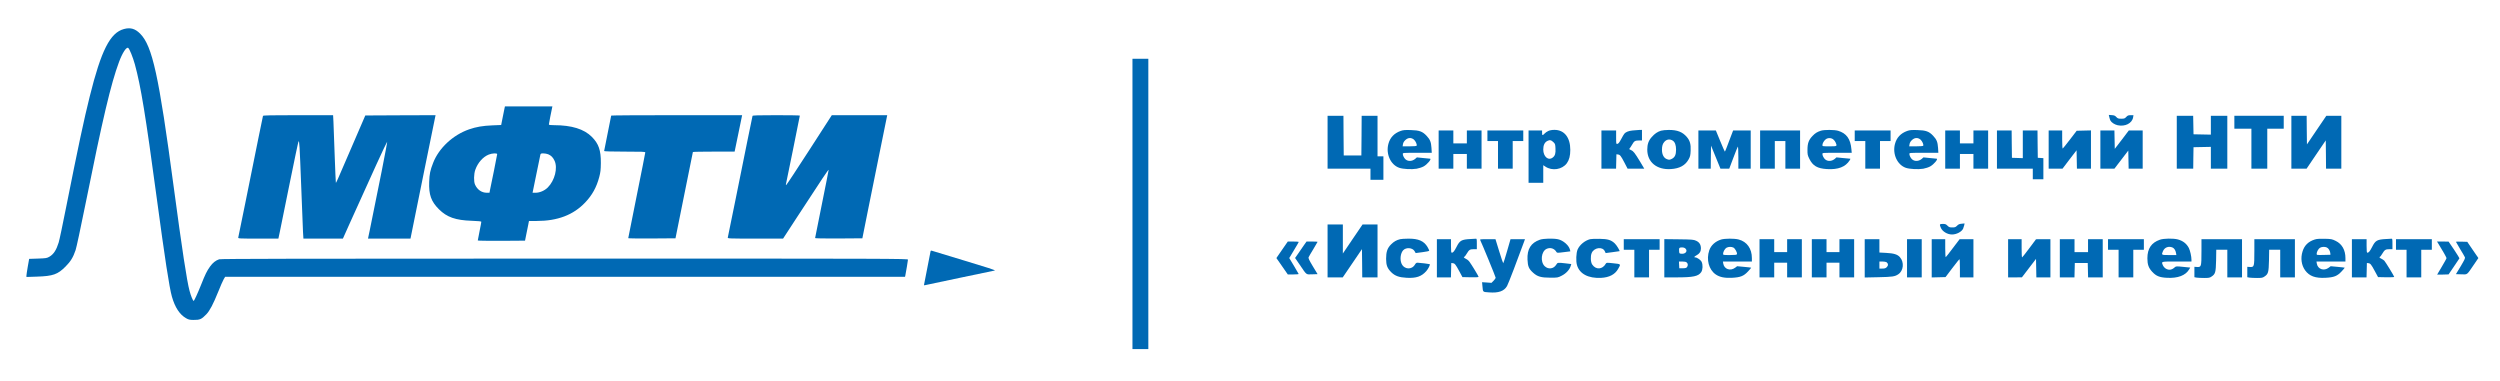 <?xml version="1.0" standalone="no"?>
<!DOCTYPE svg PUBLIC "-//W3C//DTD SVG 20010904//EN"
 "http://www.w3.org/TR/2001/REC-SVG-20010904/DTD/svg10.dtd">
<svg version="1.0" xmlns="http://www.w3.org/2000/svg"
 width="4254pt" height="649pt" viewBox="0 0 4254 649"
 preserveAspectRatio="xMidYMid meet">

<g transform="translate(0,649) scale(0.1,-0.1)"
fill="#0069b4" stroke="none">
<path d="M2109 5996 c-235 -63 -387 -362 -583 -1151 -97 -388 -197 -858 -401
-1883 -58 -294 -115 -564 -127 -600 -39 -126 -85 -198 -157 -240 -43 -25 -56
-27 -195 -32 l-150 -5 -23 -130 c-12 -71 -23 -141 -23 -154 l0 -24 182 6 c270
9 350 37 483 171 87 87 129 156 171 279 14 39 88 385 165 767 297 1477 436
2063 574 2435 58 156 125 259 156 240 22 -14 79 -155 114 -280 102 -374 182
-862 370 -2260 141 -1048 216 -1536 260 -1692 52 -183 132 -305 240 -367 43
-25 61 -29 125 -30 113 -1 139 11 222 97 57 60 115 169 203 387 36 91 77 184
91 208 l25 42 5784 0 5785 0 5 22 c11 54 45 254 45 270 0 17 -241 18 -5844 18
-4436 0 -5851 -3 -5877 -12 -60 -20 -109 -60 -154 -122 -56 -79 -82 -132 -155
-316 -59 -148 -116 -270 -125 -270 -12 0 -48 88 -70 172 -45 167 -127 704
-270 1773 -253 1895 -362 2392 -570 2602 -86 86 -166 109 -276 79z"/>
<path d="M19270 3020 l0 -2470 135 0 135 0 0 2470 0 2470 -135 0 -135 0 0
-2470z"/>
<path d="M8582 4633 c-6 -27 -20 -98 -32 -159 l-22 -111 -147 -6 c-169 -7
-277 -26 -399 -68 -277 -97 -515 -320 -612 -571 -51 -131 -62 -187 -67 -323
-8 -219 33 -333 166 -466 135 -135 283 -187 559 -196 117 -4 162 -9 162 -18 0
-6 -13 -79 -30 -160 -16 -81 -30 -152 -30 -157 0 -4 181 -7 402 -6 l402 3 23
115 c13 63 28 139 34 168 l10 52 132 0 c355 0 624 103 824 314 120 126 194
260 240 435 21 79 26 121 27 236 2 218 -37 329 -153 446 -134 134 -342 198
-643 199 -68 0 -88 3 -88 14 0 12 42 227 55 284 l5 22 -404 0 -404 0 -10 -47z
m-122 -766 c0 -8 -25 -135 -55 -283 -30 -148 -60 -293 -66 -321 l-10 -53 -47
0 c-87 1 -160 52 -199 139 -24 53 -21 180 5 253 43 121 132 220 229 258 57 23
143 27 143 7z m868 -2 c51 -22 81 -52 108 -110 58 -123 4 -336 -115 -455 -55
-55 -137 -90 -210 -90 l-49 0 64 313 c35 171 66 322 69 335 5 19 12 22 51 22
24 0 61 -7 82 -15z"/>
<path d="M35892 4496 c5 -21 13 -47 18 -56 19 -35 71 -69 124 -81 126 -28 246
33 263 134 l6 37 -48 0 c-39 0 -52 -5 -75 -30 -25 -27 -35 -30 -85 -30 -50 0
-60 4 -84 29 -21 23 -37 30 -77 32 l-51 4 9 -39z"/>
<path d="M4475 4518 c-4 -13 -96 -463 -301 -1483 -63 -313 -117 -578 -120
-587 -5 -17 16 -18 339 -18 l344 0 22 103 c11 56 86 426 167 822 80 396 149
724 154 729 14 14 18 -53 45 -754 14 -371 28 -726 31 -787 l7 -113 336 0 336
0 115 257 c359 798 629 1388 638 1391 8 2 -159 -844 -297 -1510 l-29 -138 362
0 361 0 37 183 c20 100 114 562 208 1027 94 465 174 855 177 868 l5 22 -598
-2 -598 -3 -233 -540 c-259 -602 -262 -609 -268 -603 -2 2 -11 211 -20 464 -8
252 -18 510 -21 572 l-6 112 -594 0 c-467 0 -596 -3 -599 -12z"/>
<path d="M10400 4523 c0 -5 -27 -140 -60 -301 -33 -161 -60 -297 -60 -302 0
-6 136 -10 350 -10 297 0 350 -2 350 -14 0 -8 -65 -338 -145 -733 -80 -395
-145 -721 -145 -726 0 -4 181 -6 402 -5 l402 3 147 730 c82 402 148 733 149
738 0 4 160 7 355 7 l355 0 5 23 c3 12 32 151 64 310 l59 287 -1114 0 c-613 0
-1114 -3 -1114 -7z"/>
<path d="M12805 4518 c-3 -7 -41 -193 -85 -413 -45 -220 -137 -679 -206 -1020
-68 -341 -127 -628 -130 -637 -5 -17 22 -18 468 -18 l473 0 230 353 c453 695
545 832 545 815 0 -9 -52 -272 -115 -583 -63 -311 -115 -570 -115 -575 0 -7
144 -9 402 -8 l402 3 102 510 c57 281 152 752 212 1048 l109 537 -471 0 -472
0 -384 -595 c-211 -327 -388 -595 -393 -595 -4 0 -6 8 -3 18 6 21 236 1155
236 1165 0 4 -180 7 -400 7 -311 0 -402 -3 -405 -12z"/>
<path d="M22590 4070 l0 -450 365 0 365 0 0 -95 0 -95 110 0 110 0 0 200 0
200 -50 0 -50 0 0 345 0 345 -135 0 -135 0 -2 -337 -3 -338 -150 0 -150 0 -3
338 -2 337 -135 0 -135 0 0 -450z"/>
<path d="M37040 4070 l0 -450 140 0 140 0 2 183 3 182 148 3 147 3 0 -186 0
-185 140 0 140 0 0 450 0 450 -140 0 -140 0 0 -160 0 -161 -147 3 -148 3 -3
158 -3 157 -139 0 -140 0 0 -450z"/>
<path d="M38020 4410 l0 -110 145 0 145 0 0 -340 0 -340 135 0 135 0 0 340 0
340 140 0 140 0 0 110 0 110 -420 0 -420 0 0 -110z"/>
<path d="M38990 4070 l0 -450 130 0 129 0 163 241 163 240 3 -240 2 -241 130
0 130 0 0 450 0 450 -127 0 -128 0 -165 -243 -165 -244 -3 244 -2 243 -130 0
-130 0 0 -450z"/>
<path d="M23833 4262 c-111 -40 -181 -114 -209 -224 -44 -170 40 -353 185
-403 64 -23 212 -30 297 -16 38 7 91 24 118 39 64 35 144 132 108 132 -5 0
-57 5 -115 11 l-107 11 -30 -26 c-51 -42 -120 -46 -164 -7 -24 21 -46 65 -46
91 0 20 5 20 246 20 l247 0 -5 83 c-7 101 -23 142 -83 206 -70 75 -124 94
-270 98 -97 3 -130 0 -172 -15z m226 -147 c30 -26 57 -87 46 -105 -4 -6 -54
-10 -122 -10 l-116 0 6 38 c4 25 18 48 42 70 45 42 99 44 144 7z"/>
<path d="M26345 4261 c-22 -10 -51 -30 -64 -45 -33 -35 -41 -33 -41 14 l0 40
-115 0 -115 0 0 -445 0 -445 125 0 125 0 0 150 0 149 36 -24 c115 -78 286 -51
365 57 41 57 59 127 59 228 0 211 -102 340 -269 340 -43 0 -80 -7 -106 -19z
m90 -192 c27 -26 30 -36 33 -104 5 -85 -7 -125 -46 -155 -75 -60 -162 14 -162
137 0 73 24 122 70 145 41 21 65 16 105 -23z"/>
<path d="M27780 4270 c-67 -7 -116 -26 -141 -56 -8 -9 -32 -51 -54 -93 -30
-55 -47 -77 -63 -79 -22 -3 -22 -1 -22 112 l0 116 -125 0 -125 0 0 -325 0
-325 125 0 124 0 3 123 3 122 24 -3 c37 -4 51 -21 111 -136 l55 -106 142 0
142 0 -70 118 c-93 153 -115 181 -156 199 -32 13 -34 16 -21 31 8 9 27 38 42
64 32 58 50 68 115 68 l51 0 0 90 0 90 -47 -1 c-27 -1 -77 -5 -113 -9z"/>
<path d="M28263 4266 c-60 -19 -106 -50 -157 -108 -54 -59 -76 -123 -76 -214
0 -213 161 -346 400 -331 150 9 247 62 305 168 25 46 30 68 33 145 5 111 -12
171 -65 233 -73 86 -163 121 -307 120 -50 0 -110 -6 -133 -13z m202 -170 c36
-24 55 -77 55 -153 0 -87 -21 -131 -74 -157 -36 -17 -43 -18 -80 -5 -54 19
-86 78 -86 160 0 66 12 104 43 138 40 43 93 49 142 17z"/>
<path d="M30985 4266 c-62 -20 -97 -41 -142 -88 -65 -67 -87 -125 -87 -234 -1
-82 2 -96 32 -157 59 -119 136 -164 298 -174 192 -12 317 36 389 150 14 22 15
27 3 27 -8 0 -63 5 -121 11 l-107 11 -30 -26 c-51 -42 -120 -46 -164 -7 -24
21 -46 65 -46 91 0 20 5 20 249 20 l250 0 -5 58 c-16 180 -84 274 -228 317
-61 18 -235 19 -291 1z m210 -148 c15 -12 34 -36 41 -54 27 -64 27 -64 -106
-64 -114 0 -120 1 -120 20 0 30 26 75 56 99 35 28 93 28 129 -1z"/>
<path d="M32453 4262 c-111 -40 -181 -114 -209 -224 -44 -170 40 -352 184
-403 65 -23 213 -30 298 -16 38 7 91 24 118 39 64 35 144 132 108 132 -5 0
-57 5 -115 11 l-107 11 -30 -26 c-51 -42 -120 -46 -164 -7 -24 21 -46 65 -46
91 0 20 5 20 246 20 l247 0 -5 83 c-7 101 -23 142 -83 206 -70 75 -124 94
-270 98 -97 3 -130 0 -172 -15z m226 -147 c30 -26 57 -87 46 -105 -4 -6 -54
-10 -122 -10 l-116 0 6 38 c4 25 18 48 42 70 45 42 99 44 144 7z"/>
<path d="M24480 3945 l0 -325 125 0 125 0 0 125 0 125 115 0 115 0 0 -125 0
-125 125 0 125 0 0 325 0 325 -125 0 -125 0 0 -110 0 -110 -115 0 -115 0 0
110 0 110 -125 0 -125 0 0 -325z"/>
<path d="M25310 4180 l0 -90 90 0 90 0 0 -235 0 -235 125 0 125 0 0 235 0 235
90 0 90 0 0 90 0 90 -305 0 -305 0 0 -90z"/>
<path d="M28900 3945 l0 -325 105 0 105 0 2 196 3 196 80 -196 80 -196 75 0
75 0 69 183 c38 100 72 186 77 192 5 5 9 -72 9 -183 l0 -192 105 0 105 0 0
325 0 325 -149 0 -150 0 -39 -102 c-22 -57 -52 -138 -68 -180 -16 -43 -31 -78
-34 -78 -3 0 -38 81 -79 180 l-74 180 -148 0 -149 0 0 -325z"/>
<path d="M29950 3945 l0 -325 125 0 125 0 0 235 0 235 90 0 90 0 0 -235 0
-235 125 0 125 0 0 325 0 325 -340 0 -340 0 0 -325z"/>
<path d="M31560 4180 l0 -90 90 0 90 0 0 -235 0 -235 125 0 125 0 0 235 0 235
90 0 90 0 0 90 0 90 -305 0 -305 0 0 -90z"/>
<path d="M33100 3945 l0 -325 125 0 125 0 0 125 0 125 115 0 115 0 0 -125 0
-125 125 0 125 0 0 325 0 325 -125 0 -125 0 0 -110 0 -110 -115 0 -115 0 0
110 0 110 -125 0 -125 0 0 -325z"/>
<path d="M33980 3945 l0 -325 305 0 305 0 0 -90 0 -90 90 0 90 0 0 179 0 180
-47 3 -48 3 -3 233 -2 232 -125 0 -125 0 0 -235 0 -236 -92 3 -93 3 -3 233 -2
232 -125 0 -125 0 0 -325z"/>
<path d="M34860 3945 l0 -325 118 0 118 0 119 157 120 156 3 -156 3 -157 119
0 120 0 0 325 0 326 -122 -3 -121 -3 -115 -150 c-63 -82 -118 -151 -123 -153
-5 -2 -9 64 -9 152 l0 156 -115 0 -115 0 0 -325z"/>
<path d="M35740 3945 l0 -325 120 0 119 0 118 154 118 154 3 -154 3 -154 119
0 120 0 0 325 0 325 -118 0 -118 0 -119 -157 -120 -156 -3 156 -3 157 -119 0
-120 0 0 -325z"/>
<path d="M33378 2683 c-36 -3 -55 -11 -77 -34 -25 -25 -37 -29 -81 -29 -44 0
-56 4 -82 30 -25 25 -37 30 -79 30 -55 0 -59 -7 -35 -63 27 -65 111 -117 191
-117 76 0 162 44 189 98 11 23 30 96 23 90 -1 -1 -23 -3 -49 -5z"/>
<path d="M22590 2220 l0 -450 129 0 129 0 164 241 163 240 3 -240 2 -241 130
0 130 0 0 450 0 450 -128 0 -127 0 -168 -247 -167 -247 0 247 0 247 -130 0
-130 0 0 -450z"/>
<path d="M23825 2420 c-62 -15 -106 -40 -154 -88 -64 -64 -85 -126 -85 -247 1
-110 20 -159 87 -227 64 -63 133 -88 263 -95 162 -9 252 22 333 113 35 40 70
109 59 119 -4 4 -176 25 -208 25 -17 0 -30 -9 -42 -30 -54 -95 -183 -88 -229
13 -31 70 -19 177 27 228 49 54 159 46 194 -14 l19 -33 116 15 c66 8 115 19
115 25 0 6 -13 34 -29 62 -60 103 -155 145 -329 143 -59 -1 -120 -4 -137 -9z"/>
<path d="M25025 2423 c-156 -8 -185 -24 -240 -133 -37 -73 -58 -100 -81 -100
-11 0 -14 22 -14 115 l0 115 -120 0 -120 0 0 -325 0 -325 120 0 119 0 3 123 3
122 25 -3 c35 -4 47 -19 110 -135 l55 -102 138 -3 c87 -2 137 1 137 7 0 12
-120 210 -158 260 -13 18 -40 39 -58 47 -30 13 -47 34 -26 34 4 0 23 25 41 55
40 67 54 75 120 75 l51 0 0 90 c0 87 -1 90 -22 88 -13 -1 -50 -3 -83 -5z"/>
<path d="M26203 2411 c-153 -53 -219 -158 -211 -339 5 -116 23 -158 97 -224
72 -65 135 -83 292 -83 124 0 127 0 195 35 73 37 132 101 151 164 l10 33 -99
12 c-135 15 -134 15 -157 -23 -45 -73 -136 -84 -197 -25 -78 76 -59 250 32
294 64 30 134 8 170 -55 8 -14 21 -14 122 -1 l113 14 -6 26 c-17 75 -115 161
-205 180 -81 17 -246 13 -307 -8z"/>
<path d="M27057 2420 c-89 -23 -178 -96 -213 -177 -24 -57 -30 -197 -10 -264
43 -149 193 -228 410 -217 139 7 237 58 290 152 49 85 52 82 -81 96 -111 12
-118 12 -128 -6 -57 -101 -169 -109 -232 -15 -27 40 -32 141 -9 195 39 94 183
115 223 32 l15 -32 116 15 c65 8 118 15 120 17 9 6 -50 103 -80 131 -61 59
-118 77 -258 79 -69 2 -142 -1 -163 -6z"/>
<path d="M29286 2414 c-98 -31 -171 -97 -201 -183 -54 -157 -8 -330 110 -411
67 -46 150 -63 275 -57 145 7 201 29 275 109 31 33 55 62 53 63 -2 2 -56 8
-121 14 l-118 11 -33 -25 c-82 -62 -187 -26 -203 69 l-6 36 247 0 246 0 0 58
c0 162 -84 280 -226 317 -74 19 -233 18 -298 -1z m208 -136 c29 -12 71 -90 62
-113 -4 -12 -28 -15 -121 -15 -110 0 -115 1 -115 21 0 34 31 89 59 104 32 17
82 19 115 3z"/>
<path d="M36753 2411 c-145 -50 -213 -151 -213 -315 0 -107 20 -163 81 -230
66 -72 124 -97 250 -103 187 -11 320 40 381 145 l17 29 -120 12 c-115 12 -122
11 -143 -7 -51 -47 -101 -54 -154 -22 -18 11 -40 36 -48 55 -28 68 -41 65 236
65 l250 0 0 28 c0 58 -22 156 -44 201 -39 75 -100 123 -188 147 -77 20 -240
18 -305 -5z m211 -131 c31 -12 55 -47 63 -94 l6 -36 -122 0 c-134 0 -134 0
-107 64 27 65 93 92 160 66z"/>
<path d="M39386 2414 c-107 -34 -175 -100 -206 -203 -36 -114 -19 -234 44
-321 72 -99 173 -136 346 -127 145 7 201 29 275 109 31 33 55 62 53 63 -2 2
-56 8 -121 14 l-118 11 -33 -25 c-82 -62 -187 -26 -203 69 l-6 36 247 0 246 0
0 57 c0 138 -58 241 -166 294 -63 31 -74 33 -188 36 -88 2 -134 -1 -170 -13z
m207 -135 c29 -13 54 -54 59 -94 l3 -30 -117 -3 c-115 -3 -118 -2 -118 19 0
34 31 89 59 104 31 17 81 19 114 4z"/>
<path d="M40605 2423 c-156 -8 -185 -24 -240 -133 -37 -73 -58 -100 -81 -100
-11 0 -14 22 -14 115 l0 115 -125 0 -125 0 0 -325 0 -325 125 0 124 0 3 123 3
122 25 -3 c35 -4 47 -19 110 -135 l55 -102 138 -3 c80 -1 137 1 137 7 0 11
-145 249 -168 275 -10 10 -32 25 -49 33 -30 12 -45 33 -25 33 4 0 22 25 40 55
39 65 55 75 121 75 l51 0 0 90 c0 87 -1 90 -22 88 -13 -1 -50 -3 -83 -5z"/>
<path d="M25188 2403 c28 -55 262 -624 262 -638 0 -9 -16 -33 -35 -52 l-36
-36 -80 6 -80 5 6 -66 c10 -106 3 -99 111 -107 164 -13 257 20 308 108 20 33
187 470 292 760 l13 37 -123 0 -123 0 -59 -205 c-32 -113 -62 -205 -65 -205
-3 0 -34 92 -69 205 l-63 205 -134 0 c-124 0 -133 -1 -125 -17z"/>
<path d="M27630 2330 l0 -90 90 0 90 0 0 -235 0 -235 125 0 125 0 0 235 0 235
90 0 90 0 0 90 0 90 -305 0 -305 0 0 -90z"/>
<path d="M28320 2096 l0 -326 198 0 c296 0 381 18 430 90 27 40 30 125 7 174
-16 33 -78 76 -109 76 -26 0 -18 14 21 35 52 28 76 66 76 117 0 64 -26 106
-81 131 -43 20 -66 22 -294 25 l-248 3 0 -325z m361 163 c40 -40 1 -92 -66
-87 -39 3 -40 4 -43 42 -5 57 2 66 48 66 27 0 47 -7 61 -21z m21 -236 c22 -19
23 -52 4 -78 -11 -15 -27 -19 -72 -20 l-59 0 -3 58 -3 57 57 0 c39 0 63 -5 76
-17z"/>
<path d="M29940 2095 l0 -325 125 0 125 0 0 125 0 125 110 0 110 0 0 -125 0
-125 125 0 125 0 0 325 0 325 -125 0 -125 0 0 -110 0 -110 -110 0 -110 0 0
110 0 110 -125 0 -125 0 0 -325z"/>
<path d="M30830 2095 l0 -325 125 0 125 0 0 125 0 125 110 0 110 0 0 -125 0
-125 125 0 125 0 0 325 0 325 -125 0 -125 0 0 -110 0 -110 -110 0 -110 0 0
110 0 110 -125 0 -125 0 0 -325z"/>
<path d="M31730 2094 l0 -326 233 5 c239 5 280 11 338 50 90 60 104 205 28
291 -41 47 -103 66 -236 73 l-113 6 0 113 0 114 -125 0 -125 0 0 -326z m372
-66 c30 -24 31 -56 4 -83 -20 -20 -35 -25 -76 -25 l-50 0 0 60 0 60 53 0 c29
0 60 -6 69 -12z"/>
<path d="M32450 2095 l0 -325 125 0 125 0 0 325 0 325 -125 0 -125 0 0 -325z"/>
<path d="M32870 2095 l0 -326 117 3 118 3 115 152 c63 83 118 152 123 152 4 1
7 -69 7 -154 l0 -155 115 0 115 0 0 325 0 325 -117 0 -118 0 -114 -150 c-62
-83 -117 -153 -122 -156 -5 -3 -9 62 -9 150 l0 156 -115 0 -115 0 0 -325z"/>
<path d="M34170 2095 l0 -325 118 0 117 1 120 157 120 157 3 -157 3 -158 119
0 120 0 0 325 0 325 -122 0 -123 -1 -115 -154 c-63 -85 -118 -154 -122 -155
-5 0 -8 70 -8 155 l0 155 -115 0 -115 0 0 -325z"/>
<path d="M35050 2095 l0 -325 125 0 124 0 3 123 3 122 110 0 110 0 3 -122 3
-123 124 0 125 0 0 325 0 325 -125 0 -125 0 0 -110 0 -110 -115 0 -115 0 0
110 0 110 -125 0 -125 0 0 -325z"/>
<path d="M35870 2330 l0 -90 90 0 90 0 0 -235 0 -235 125 0 125 0 0 235 0 235
90 0 90 0 0 90 0 90 -305 0 -305 0 0 -90z"/>
<path d="M37460 2208 c0 -255 -3 -264 -73 -261 l-47 3 0 -89 0 -88 38 -7 c20
-3 78 -6 128 -6 78 0 96 3 124 23 67 44 74 71 79 275 l3 182 94 0 94 0 0 -235
0 -235 125 0 125 0 0 325 0 325 -345 0 -345 0 0 -212z"/>
<path d="M38360 2208 c0 -255 -3 -264 -73 -261 l-47 3 0 -89 0 -88 38 -7 c20
-3 78 -6 128 -6 78 0 96 3 124 23 67 44 74 71 79 275 l3 182 94 0 94 0 0 -235
0 -235 125 0 125 0 0 325 0 325 -345 0 -345 0 0 -212z"/>
<path d="M40770 2330 l0 -90 90 0 90 0 0 -235 0 -235 125 0 125 0 0 235 0 235
90 0 90 0 0 90 0 90 -305 0 -305 0 0 -90z"/>
<path d="M21816 2240 l-97 -141 97 -139 97 -140 94 0 c52 0 93 4 91 8 -1 5
-38 68 -81 140 l-79 131 81 135 c45 73 81 137 81 140 0 3 -42 6 -93 6 l-94 0
-97 -140z"/>
<path d="M22188 2318 c-25 -35 -68 -98 -97 -141 l-54 -77 78 -113 c124 -183
105 -168 213 -165 l92 3 -81 134 c-66 110 -79 139 -71 155 5 12 41 74 81 139
39 65 71 120 71 122 0 3 -42 5 -94 5 l-94 0 -44 -62z"/>
<path d="M41482 2358 c60 -95 148 -248 148 -259 0 -8 -36 -74 -80 -147 -44
-73 -80 -134 -80 -135 0 -1 44 -1 97 1 l98 3 90 132 c50 72 92 135 94 140 2 5
-39 72 -90 148 l-94 138 -99 1 -98 0 14 -22z"/>
<path d="M41790 2376 c0 -3 32 -58 71 -123 40 -65 76 -127 81 -139 8 -16 -5
-45 -71 -155 l-81 -134 92 -3 c108 -3 89 -18 213 164 l77 113 -95 138 -94 138
-97 3 c-53 1 -96 1 -96 -2z"/>
<path d="M15835 2217 c-2 -6 -27 -133 -55 -282 -28 -148 -53 -278 -56 -287 -4
-14 0 -15 28 -8 18 5 285 61 592 125 308 64 571 118 584 122 18 4 -132 53
-519 169 -299 90 -550 166 -557 169 -7 2 -15 -1 -17 -8z"/>
</g>
</svg>
